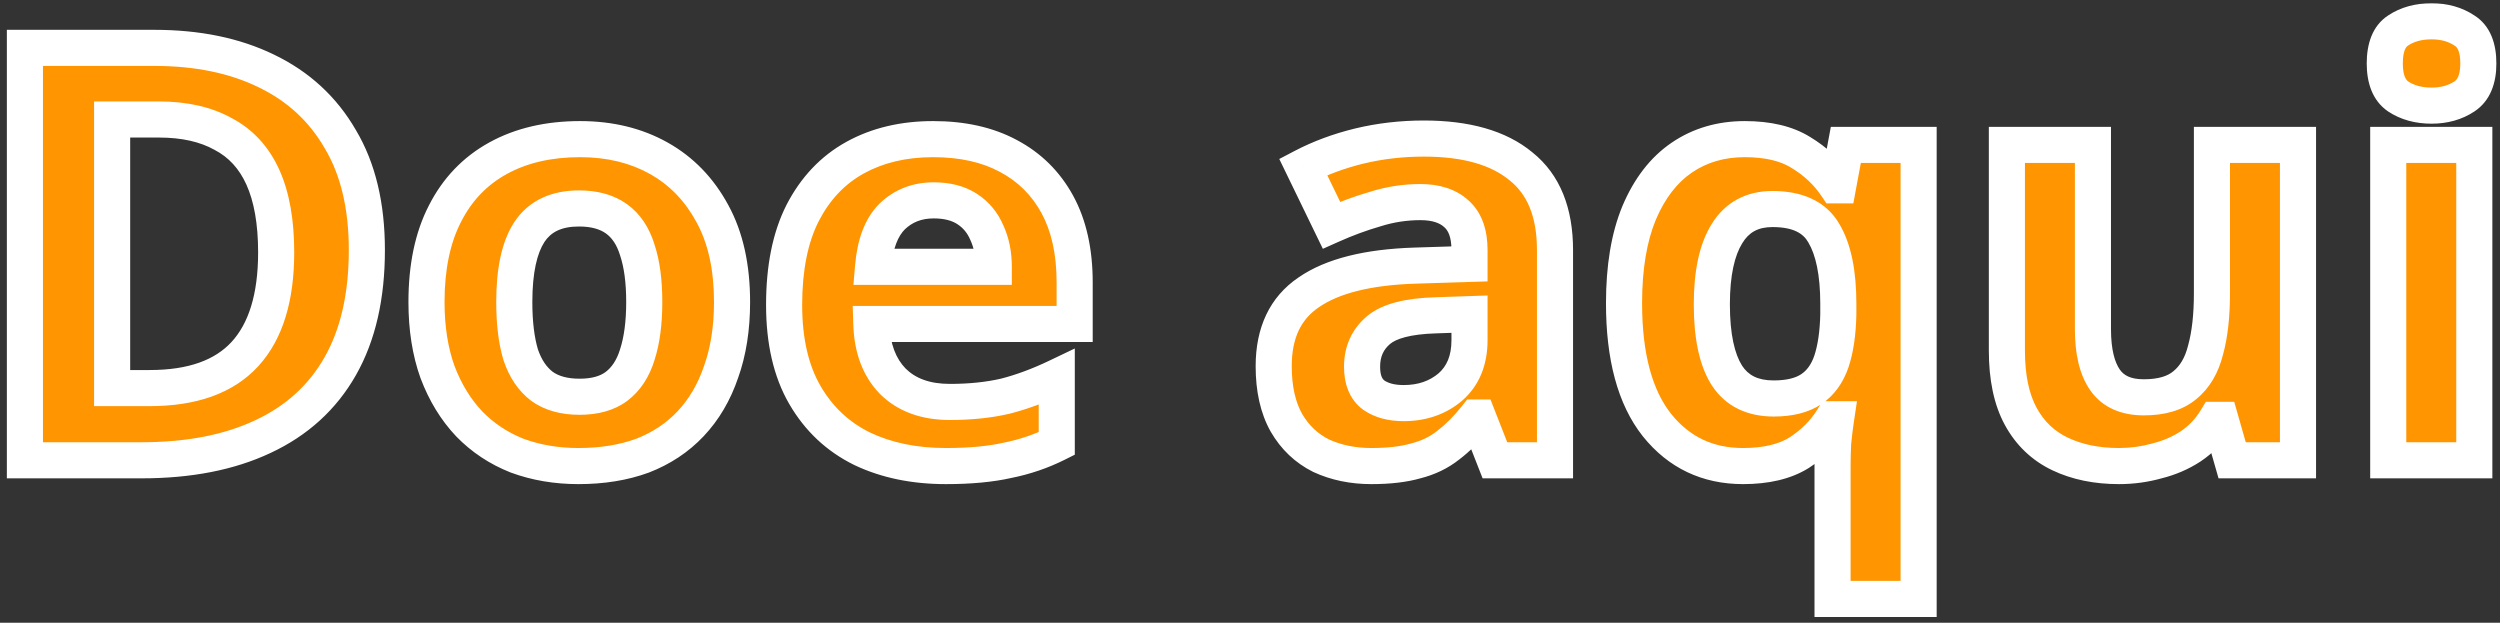 <svg width="277" height="69" viewBox="0 0 277 69" fill="none" xmlns="http://www.w3.org/2000/svg">
<rect x="0" y="0" width="277" height="69" fill="#333333" stroke="none"/>
<mask id="path-1-outside-1_20_89" maskUnits="userSpaceOnUse" x="0" y="0" width="277" height="69" fill="black">
<rect fill="white" width="277" height="69"/>
<path d="M40.648 27.704C40.648 32.824 39.667 37.112 37.704 40.568C35.741 44.024 32.883 46.627 29.128 48.376C25.416 50.125 20.936 51 15.688 51H2.76V5.304H17.096C21.875 5.304 26.013 6.157 29.512 7.864C33.053 9.571 35.784 12.088 37.704 15.416C39.667 18.701 40.648 22.797 40.648 27.704ZM30.6 27.96C30.6 24.589 30.109 21.816 29.128 19.64C28.147 17.464 26.675 15.864 24.712 14.84C22.792 13.773 20.424 13.24 17.608 13.24H12.424V43H16.584C21.32 43 24.84 41.741 27.144 39.224C29.448 36.707 30.6 32.952 30.6 27.96ZM81.111 33.464C81.111 36.365 80.706 38.947 79.895 41.208C79.127 43.469 77.996 45.389 76.503 46.968C75.052 48.504 73.282 49.677 71.191 50.488C69.1 51.256 66.732 51.64 64.087 51.64C61.655 51.64 59.394 51.256 57.303 50.488C55.255 49.677 53.484 48.504 51.991 46.968C50.498 45.389 49.324 43.469 48.471 41.208C47.66 38.947 47.255 36.365 47.255 33.464C47.255 29.581 47.938 26.317 49.303 23.672C50.668 20.984 52.631 18.936 55.191 17.528C57.751 16.12 60.78 15.416 64.279 15.416C67.564 15.416 70.466 16.12 72.983 17.528C75.5 18.936 77.484 20.984 78.935 23.672C80.386 26.317 81.111 29.581 81.111 33.464ZM56.983 33.464C56.983 35.768 57.218 37.709 57.687 39.288C58.199 40.824 58.988 41.997 60.055 42.808C61.122 43.576 62.508 43.96 64.215 43.96C65.922 43.96 67.287 43.576 68.311 42.808C69.378 41.997 70.146 40.824 70.615 39.288C71.127 37.709 71.383 35.768 71.383 33.464C71.383 31.16 71.127 29.24 70.615 27.704C70.146 26.168 69.378 25.016 68.311 24.248C67.244 23.48 65.858 23.096 64.151 23.096C61.634 23.096 59.799 23.971 58.647 25.72C57.538 27.427 56.983 30.008 56.983 33.464ZM103.392 15.416C106.635 15.416 109.408 16.035 111.712 17.272C114.059 18.509 115.872 20.301 117.152 22.648C118.432 24.995 119.072 27.875 119.072 31.288V35.896H96.544C96.629 38.584 97.419 40.696 98.912 42.232C100.448 43.768 102.56 44.536 105.248 44.536C107.509 44.536 109.557 44.323 111.392 43.896C113.227 43.427 115.125 42.723 117.088 41.784V49.144C115.381 49.997 113.568 50.616 111.648 51C109.771 51.427 107.488 51.64 104.8 51.64C101.301 51.64 98.208 51 95.52 49.72C92.832 48.397 90.72 46.413 89.184 43.768C87.648 41.123 86.88 37.795 86.88 33.784C86.88 29.688 87.563 26.296 88.928 23.608C90.336 20.877 92.277 18.829 94.752 17.464C97.227 16.099 100.107 15.416 103.392 15.416ZM103.456 22.2C101.621 22.2 100.085 22.797 98.848 23.992C97.653 25.187 96.949 27.043 96.736 29.56H110.112C110.112 28.152 109.856 26.893 109.344 25.784C108.875 24.675 108.149 23.8 107.168 23.16C106.187 22.52 104.949 22.2 103.456 22.2ZM157.766 15.352C162.459 15.352 166.043 16.376 168.518 18.424C171.035 20.429 172.294 23.523 172.294 27.704V51H165.638L163.782 46.264H163.526C162.544 47.501 161.52 48.525 160.454 49.336C159.43 50.147 158.235 50.723 156.87 51.064C155.547 51.448 153.904 51.64 151.942 51.64C149.894 51.64 148.038 51.256 146.374 50.488C144.752 49.677 143.472 48.461 142.534 46.84C141.595 45.176 141.126 43.085 141.126 40.568C141.126 36.856 142.427 34.125 145.03 32.376C147.632 30.584 151.536 29.603 156.742 29.432L162.822 29.24V27.704C162.822 25.869 162.331 24.525 161.35 23.672C160.411 22.819 159.088 22.392 157.382 22.392C155.675 22.392 154.011 22.648 152.39 23.16C150.768 23.629 149.147 24.227 147.526 24.952L144.39 18.488C146.267 17.507 148.336 16.739 150.598 16.184C152.902 15.629 155.291 15.352 157.766 15.352ZM159.11 34.936C156.038 35.021 153.904 35.576 152.71 36.6C151.515 37.624 150.918 38.968 150.918 40.632C150.918 42.083 151.344 43.128 152.198 43.768C153.051 44.365 154.16 44.664 155.526 44.664C157.574 44.664 159.302 44.067 160.71 42.872C162.118 41.635 162.822 39.907 162.822 37.688V34.808L159.11 34.936ZM203.047 51.704C203.047 50.851 203.068 49.976 203.111 49.08C203.196 48.184 203.303 47.309 203.431 46.456H203.047C202.151 47.907 200.913 49.144 199.335 50.168C197.756 51.149 195.687 51.64 193.127 51.64C189.201 51.64 186.023 50.125 183.591 47.096C181.159 44.024 179.943 39.523 179.943 33.592C179.943 29.624 180.497 26.296 181.607 23.608C182.759 20.877 184.337 18.829 186.343 17.464C188.348 16.099 190.673 15.416 193.319 15.416C195.879 15.416 197.948 15.907 199.527 16.888C201.148 17.869 202.449 19.085 203.431 20.536H203.687L204.519 16.056H212.583V66.36H203.047V51.704ZM196.519 44.152C198.268 44.152 199.655 43.811 200.679 43.128C201.703 42.445 202.449 41.421 202.919 40.056C203.388 38.648 203.644 36.899 203.687 34.808V33.656C203.687 30.243 203.153 27.64 202.087 25.848C201.063 24.056 199.164 23.16 196.391 23.16C194.129 23.16 192.444 24.077 191.335 25.912C190.225 27.704 189.671 30.307 189.671 33.72C189.671 37.219 190.225 39.843 191.335 41.592C192.444 43.299 194.172 44.152 196.519 44.152ZM254.619 16.056V51H247.323L246.043 46.52H245.531C244.805 47.715 243.867 48.696 242.715 49.464C241.605 50.189 240.368 50.723 239.003 51.064C237.637 51.448 236.229 51.64 234.779 51.64C232.304 51.64 230.128 51.192 228.251 50.296C226.373 49.4 224.923 48.013 223.899 46.136C222.875 44.259 222.363 41.827 222.363 38.84V16.056H231.899V36.472C231.899 38.947 232.347 40.824 233.243 42.104C234.139 43.384 235.568 44.024 237.531 44.024C239.493 44.024 241.008 43.576 242.075 42.68C243.184 41.784 243.952 40.483 244.379 38.776C244.848 37.069 245.083 34.979 245.083 32.504V16.056H254.619ZM274.153 16.056V51H264.617V16.056H274.153ZM269.417 2.36C270.825 2.36 272.041 2.701 273.065 3.384C274.089 4.024 274.601 5.24 274.601 7.032C274.601 8.781 274.089 9.997 273.065 10.68C272.041 11.363 270.825 11.704 269.417 11.704C267.966 11.704 266.729 11.363 265.705 10.68C264.724 9.997 264.233 8.781 264.233 7.032C264.233 5.24 264.724 4.024 265.705 3.384C266.729 2.701 267.966 2.36 269.417 2.36Z"/>
</mask>
<path d="M40.648 27.704C40.648 32.824 39.667 37.112 37.704 40.568C35.741 44.024 32.883 46.627 29.128 48.376C25.416 50.125 20.936 51 15.688 51H2.76V5.304H17.096C21.875 5.304 26.013 6.157 29.512 7.864C33.053 9.571 35.784 12.088 37.704 15.416C39.667 18.701 40.648 22.797 40.648 27.704ZM30.6 27.96C30.6 24.589 30.109 21.816 29.128 19.64C28.147 17.464 26.675 15.864 24.712 14.84C22.792 13.773 20.424 13.24 17.608 13.24H12.424V43H16.584C21.32 43 24.84 41.741 27.144 39.224C29.448 36.707 30.6 32.952 30.6 27.96ZM81.111 33.464C81.111 36.365 80.706 38.947 79.895 41.208C79.127 43.469 77.996 45.389 76.503 46.968C75.052 48.504 73.282 49.677 71.191 50.488C69.1 51.256 66.732 51.64 64.087 51.64C61.655 51.64 59.394 51.256 57.303 50.488C55.255 49.677 53.484 48.504 51.991 46.968C50.498 45.389 49.324 43.469 48.471 41.208C47.66 38.947 47.255 36.365 47.255 33.464C47.255 29.581 47.938 26.317 49.303 23.672C50.668 20.984 52.631 18.936 55.191 17.528C57.751 16.12 60.78 15.416 64.279 15.416C67.564 15.416 70.466 16.12 72.983 17.528C75.5 18.936 77.484 20.984 78.935 23.672C80.386 26.317 81.111 29.581 81.111 33.464ZM56.983 33.464C56.983 35.768 57.218 37.709 57.687 39.288C58.199 40.824 58.988 41.997 60.055 42.808C61.122 43.576 62.508 43.96 64.215 43.96C65.922 43.96 67.287 43.576 68.311 42.808C69.378 41.997 70.146 40.824 70.615 39.288C71.127 37.709 71.383 35.768 71.383 33.464C71.383 31.16 71.127 29.24 70.615 27.704C70.146 26.168 69.378 25.016 68.311 24.248C67.244 23.48 65.858 23.096 64.151 23.096C61.634 23.096 59.799 23.971 58.647 25.72C57.538 27.427 56.983 30.008 56.983 33.464ZM103.392 15.416C106.635 15.416 109.408 16.035 111.712 17.272C114.059 18.509 115.872 20.301 117.152 22.648C118.432 24.995 119.072 27.875 119.072 31.288V35.896H96.544C96.629 38.584 97.419 40.696 98.912 42.232C100.448 43.768 102.56 44.536 105.248 44.536C107.509 44.536 109.557 44.323 111.392 43.896C113.227 43.427 115.125 42.723 117.088 41.784V49.144C115.381 49.997 113.568 50.616 111.648 51C109.771 51.427 107.488 51.64 104.8 51.64C101.301 51.64 98.208 51 95.52 49.72C92.832 48.397 90.72 46.413 89.184 43.768C87.648 41.123 86.88 37.795 86.88 33.784C86.88 29.688 87.563 26.296 88.928 23.608C90.336 20.877 92.277 18.829 94.752 17.464C97.227 16.099 100.107 15.416 103.392 15.416ZM103.456 22.2C101.621 22.2 100.085 22.797 98.848 23.992C97.653 25.187 96.949 27.043 96.736 29.56H110.112C110.112 28.152 109.856 26.893 109.344 25.784C108.875 24.675 108.149 23.8 107.168 23.16C106.187 22.52 104.949 22.2 103.456 22.2ZM157.766 15.352C162.459 15.352 166.043 16.376 168.518 18.424C171.035 20.429 172.294 23.523 172.294 27.704V51H165.638L163.782 46.264H163.526C162.544 47.501 161.52 48.525 160.454 49.336C159.43 50.147 158.235 50.723 156.87 51.064C155.547 51.448 153.904 51.64 151.942 51.64C149.894 51.64 148.038 51.256 146.374 50.488C144.752 49.677 143.472 48.461 142.534 46.84C141.595 45.176 141.126 43.085 141.126 40.568C141.126 36.856 142.427 34.125 145.03 32.376C147.632 30.584 151.536 29.603 156.742 29.432L162.822 29.24V27.704C162.822 25.869 162.331 24.525 161.35 23.672C160.411 22.819 159.088 22.392 157.382 22.392C155.675 22.392 154.011 22.648 152.39 23.16C150.768 23.629 149.147 24.227 147.526 24.952L144.39 18.488C146.267 17.507 148.336 16.739 150.598 16.184C152.902 15.629 155.291 15.352 157.766 15.352ZM159.11 34.936C156.038 35.021 153.904 35.576 152.71 36.6C151.515 37.624 150.918 38.968 150.918 40.632C150.918 42.083 151.344 43.128 152.198 43.768C153.051 44.365 154.16 44.664 155.526 44.664C157.574 44.664 159.302 44.067 160.71 42.872C162.118 41.635 162.822 39.907 162.822 37.688V34.808L159.11 34.936ZM203.047 51.704C203.047 50.851 203.068 49.976 203.111 49.08C203.196 48.184 203.303 47.309 203.431 46.456H203.047C202.151 47.907 200.913 49.144 199.335 50.168C197.756 51.149 195.687 51.64 193.127 51.64C189.201 51.64 186.023 50.125 183.591 47.096C181.159 44.024 179.943 39.523 179.943 33.592C179.943 29.624 180.497 26.296 181.607 23.608C182.759 20.877 184.337 18.829 186.343 17.464C188.348 16.099 190.673 15.416 193.319 15.416C195.879 15.416 197.948 15.907 199.527 16.888C201.148 17.869 202.449 19.085 203.431 20.536H203.687L204.519 16.056H212.583V66.36H203.047V51.704ZM196.519 44.152C198.268 44.152 199.655 43.811 200.679 43.128C201.703 42.445 202.449 41.421 202.919 40.056C203.388 38.648 203.644 36.899 203.687 34.808V33.656C203.687 30.243 203.153 27.64 202.087 25.848C201.063 24.056 199.164 23.16 196.391 23.16C194.129 23.16 192.444 24.077 191.335 25.912C190.225 27.704 189.671 30.307 189.671 33.72C189.671 37.219 190.225 39.843 191.335 41.592C192.444 43.299 194.172 44.152 196.519 44.152ZM254.619 16.056V51H247.323L246.043 46.52H245.531C244.805 47.715 243.867 48.696 242.715 49.464C241.605 50.189 240.368 50.723 239.003 51.064C237.637 51.448 236.229 51.64 234.779 51.64C232.304 51.64 230.128 51.192 228.251 50.296C226.373 49.4 224.923 48.013 223.899 46.136C222.875 44.259 222.363 41.827 222.363 38.84V16.056H231.899V36.472C231.899 38.947 232.347 40.824 233.243 42.104C234.139 43.384 235.568 44.024 237.531 44.024C239.493 44.024 241.008 43.576 242.075 42.68C243.184 41.784 243.952 40.483 244.379 38.776C244.848 37.069 245.083 34.979 245.083 32.504V16.056H254.619ZM274.153 16.056V51H264.617V16.056H274.153ZM269.417 2.36C270.825 2.36 272.041 2.701 273.065 3.384C274.089 4.024 274.601 5.24 274.601 7.032C274.601 8.781 274.089 9.997 273.065 10.68C272.041 11.363 270.825 11.704 269.417 11.704C267.966 11.704 266.729 11.363 265.705 10.68C264.724 9.997 264.233 8.781 264.233 7.032C264.233 5.24 264.724 4.024 265.705 3.384C266.729 2.701 267.966 2.36 269.417 2.36Z" fill="#FF9500"/>
<path d="M37.704 40.568L39.443 41.556L37.704 40.568ZM29.128 48.376L28.283 46.563L28.275 46.567L29.128 48.376ZM2.76 51H0.76V53H2.76V51ZM2.76 5.304V3.304H0.76V5.304H2.76ZM29.512 7.864L28.635 9.662L28.644 9.666L29.512 7.864ZM37.704 15.416L35.972 16.415L35.979 16.429L35.987 16.442L37.704 15.416ZM24.712 14.84L23.741 16.588L23.764 16.601L23.787 16.613L24.712 14.84ZM12.424 13.24V11.24H10.424V13.24H12.424ZM12.424 43H10.424V45H12.424V43ZM27.144 39.224L25.669 37.874L27.144 39.224ZM38.648 27.704C38.648 32.575 37.714 36.5 35.965 39.58L39.443 41.556C41.619 37.724 42.648 33.073 42.648 27.704H38.648ZM35.965 39.58C34.216 42.659 31.678 44.981 28.283 46.563L29.973 50.189C34.087 48.272 37.266 45.389 39.443 41.556L35.965 39.58ZM28.275 46.567C24.894 48.161 20.721 49 15.688 49V53C21.151 53 25.938 52.09 29.981 50.185L28.275 46.567ZM15.688 49H2.76V53H15.688V49ZM4.76 51V5.304H0.76V51H4.76ZM2.76 7.304H17.096V3.304H2.76V7.304ZM17.096 7.304C21.639 7.304 25.465 8.115 28.635 9.662L30.389 6.066C26.562 4.2 22.111 3.304 17.096 3.304V7.304ZM28.644 9.666C31.832 11.202 34.257 13.444 35.972 16.415L39.436 14.416C37.311 10.732 34.275 7.939 30.38 6.062L28.644 9.666ZM35.987 16.442C37.719 19.341 38.648 23.058 38.648 27.704H42.648C42.648 22.536 41.614 18.062 39.421 14.39L35.987 16.442ZM32.6 27.96C32.6 24.415 32.087 21.336 30.951 18.818L27.305 20.462C28.132 22.296 28.6 24.764 28.6 27.96H32.6ZM30.951 18.818C29.801 16.267 28.029 14.315 25.637 13.067L23.787 16.613C25.32 17.413 26.492 18.661 27.305 20.462L30.951 18.818ZM25.683 13.092C23.394 11.82 20.67 11.24 17.608 11.24V15.24C20.178 15.24 22.19 15.727 23.741 16.588L25.683 13.092ZM17.608 11.24H12.424V15.24H17.608V11.24ZM10.424 13.24V43H14.424V13.24H10.424ZM12.424 45H16.584V41H12.424V45ZM16.584 45C21.656 45 25.808 43.647 28.619 40.574L25.669 37.874C23.872 39.836 20.984 41 16.584 41V45ZM28.619 40.574C31.388 37.549 32.6 33.224 32.6 27.96H28.6C28.6 32.68 27.508 35.864 25.669 37.874L28.619 40.574ZM79.895 41.208L78.012 40.533L78.007 40.549L78.001 40.565L79.895 41.208ZM76.503 46.968L75.05 45.594L75.049 45.595L76.503 46.968ZM71.191 50.488L71.881 52.365L71.897 52.359L71.914 52.353L71.191 50.488ZM57.303 50.488L56.567 52.348L56.59 52.357L56.613 52.365L57.303 50.488ZM51.991 46.968L50.538 48.342L50.547 48.352L50.557 48.362L51.991 46.968ZM48.471 41.208L46.588 41.883L46.594 41.899L46.6 41.914L48.471 41.208ZM49.303 23.672L51.08 24.589L51.086 24.578L49.303 23.672ZM55.191 17.528L56.155 19.28V19.28L55.191 17.528ZM72.983 17.528L72.007 19.273V19.273L72.983 17.528ZM78.935 23.672L77.175 24.622L77.181 24.634L78.935 23.672ZM57.687 39.288L55.77 39.858L55.779 39.889L55.79 39.92L57.687 39.288ZM60.055 42.808L58.845 44.4L58.865 44.416L58.886 44.431L60.055 42.808ZM68.311 42.808L69.511 44.408L69.521 44.4L68.311 42.808ZM70.615 39.288L68.713 38.671L68.707 38.687L68.702 38.704L70.615 39.288ZM70.615 27.704L68.702 28.288L68.71 28.312L68.718 28.337L70.615 27.704ZM58.647 25.72L56.977 24.62L56.97 24.63L58.647 25.72ZM79.111 33.464C79.111 36.182 78.731 38.528 78.012 40.533L81.778 41.883C82.68 39.365 83.111 36.549 83.111 33.464H79.111ZM78.001 40.565C77.317 42.581 76.327 44.244 75.05 45.594L77.956 48.342C79.666 46.535 80.937 44.358 81.789 41.851L78.001 40.565ZM75.049 45.595C73.815 46.901 72.299 47.913 70.468 48.623L71.914 52.353C74.264 51.441 76.29 50.106 77.957 48.341L75.049 45.595ZM70.501 48.611C68.669 49.284 66.54 49.64 64.087 49.64V53.64C66.924 53.64 69.532 53.228 71.881 52.365L70.501 48.611ZM64.087 49.64C61.869 49.64 59.843 49.29 57.993 48.611L56.613 52.365C58.944 53.222 61.441 53.64 64.087 53.64V49.64ZM58.039 48.628C56.246 47.919 54.716 46.901 53.425 45.574L50.557 48.362C52.253 50.107 54.264 51.436 56.567 52.348L58.039 48.628ZM53.444 45.594C52.152 44.228 51.112 42.543 50.342 40.502L46.6 41.914C47.536 44.396 48.843 46.55 50.538 48.342L53.444 45.594ZM50.354 40.533C49.635 38.528 49.255 36.182 49.255 33.464H45.255C45.255 36.549 45.686 39.365 46.588 41.883L50.354 40.533ZM49.255 33.464C49.255 29.807 49.899 26.878 51.08 24.589L47.526 22.755C45.976 25.757 45.255 29.356 45.255 33.464H49.255ZM51.086 24.578C52.276 22.236 53.959 20.488 56.155 19.28L54.227 15.776C51.303 17.384 49.061 19.732 47.52 22.766L51.086 24.578ZM56.155 19.28C58.366 18.064 61.051 17.416 64.279 17.416V13.416C60.51 13.416 57.136 14.176 54.227 15.776L56.155 19.28ZM64.279 17.416C67.271 17.416 69.827 18.054 72.007 19.273L73.959 15.783C71.104 14.186 67.858 13.416 64.279 13.416V17.416ZM72.007 19.273C74.173 20.485 75.894 22.247 77.175 24.622L80.695 22.722C79.075 19.721 76.828 17.387 73.959 15.783L72.007 19.273ZM77.181 24.634C78.43 26.912 79.111 29.823 79.111 33.464H83.111C83.111 29.339 82.341 25.723 80.689 22.71L77.181 24.634ZM54.983 33.464C54.983 35.89 55.229 38.037 55.77 39.858L59.604 38.718C59.207 37.382 58.983 35.646 58.983 33.464H54.983ZM55.79 39.92C56.402 41.758 57.396 43.299 58.845 44.4L61.265 41.216C60.581 40.695 59.996 39.891 59.584 38.656L55.79 39.92ZM58.886 44.431C60.382 45.508 62.214 45.96 64.215 45.96V41.96C62.803 41.96 61.861 41.644 61.224 41.185L58.886 44.431ZM64.215 45.96C66.211 45.96 68.041 45.51 69.511 44.408L67.111 41.208C66.532 41.642 65.632 41.96 64.215 41.96V45.96ZM69.521 44.4C70.984 43.288 71.961 41.728 72.528 39.872L68.702 38.704C68.331 39.92 67.771 40.706 67.101 41.216L69.521 44.4ZM72.517 39.905C73.114 38.066 73.383 35.903 73.383 33.464H69.383C69.383 35.633 69.14 37.352 68.713 38.671L72.517 39.905ZM73.383 33.464C73.383 31.028 73.114 28.878 72.512 27.072L68.718 28.337C69.14 29.602 69.383 31.292 69.383 33.464H73.383ZM72.528 27.12C71.96 25.26 70.974 23.701 69.48 22.625L67.142 25.871C67.781 26.331 68.332 27.076 68.702 28.288L72.528 27.12ZM69.48 22.625C67.984 21.548 66.152 21.096 64.151 21.096V25.096C65.563 25.096 66.505 25.412 67.142 25.871L69.48 22.625ZM64.151 21.096C61.117 21.096 58.577 22.19 56.977 24.62L60.317 26.82C61.021 25.752 62.15 25.096 64.151 25.096V21.096ZM56.97 24.63C55.549 26.816 54.983 29.861 54.983 33.464H58.983C58.983 30.155 59.526 28.037 60.324 26.81L56.97 24.63ZM111.712 17.272L110.766 19.034L110.772 19.038L110.779 19.041L111.712 17.272ZM117.152 22.648L115.396 23.606V23.606L117.152 22.648ZM119.072 35.896V37.896H121.072V35.896H119.072ZM96.544 35.896V33.896H94.48L94.545 35.959L96.544 35.896ZM98.912 42.232L97.478 43.626L97.488 43.636L97.498 43.646L98.912 42.232ZM111.392 43.896L111.845 45.844L111.866 45.839L111.888 45.834L111.392 43.896ZM117.088 41.784H119.088V38.611L116.225 39.98L117.088 41.784ZM117.088 49.144L117.982 50.933L119.088 50.38V49.144H117.088ZM111.648 51L111.256 49.039L111.23 49.044L111.205 49.05L111.648 51ZM95.52 49.72L94.637 51.514L94.648 51.52L94.66 51.526L95.52 49.72ZM89.184 43.768L87.454 44.772L89.184 43.768ZM88.928 23.608L87.15 22.691L87.145 22.702L88.928 23.608ZM94.752 17.464L93.786 15.713L94.752 17.464ZM98.848 23.992L97.459 22.553L97.446 22.565L97.434 22.578L98.848 23.992ZM96.736 29.56L94.743 29.391L94.559 31.56H96.736V29.56ZM110.112 29.56V31.56H112.112V29.56H110.112ZM109.344 25.784L107.502 26.563L107.515 26.593L107.528 26.622L109.344 25.784ZM107.168 23.16L108.261 21.485L107.168 23.16ZM103.392 17.416C106.382 17.416 108.814 17.986 110.766 19.034L112.658 15.51C110.002 14.083 106.887 13.416 103.392 13.416V17.416ZM110.779 19.041C112.775 20.093 114.303 21.602 115.396 23.606L118.908 21.69C117.441 19.001 115.342 16.925 112.645 15.503L110.779 19.041ZM115.396 23.606C116.478 25.588 117.072 28.119 117.072 31.288H121.072C121.072 27.631 120.386 24.401 118.908 21.69L115.396 23.606ZM117.072 31.288V35.896H121.072V31.288H117.072ZM119.072 33.896H96.544V37.896H119.072V33.896ZM94.545 35.959C94.642 39.014 95.555 41.648 97.478 43.626L100.346 40.838C99.283 39.744 98.617 38.154 98.543 35.833L94.545 35.959ZM97.498 43.646C99.494 45.642 102.163 46.536 105.248 46.536V42.536C102.957 42.536 101.402 41.894 100.326 40.818L97.498 43.646ZM105.248 46.536C107.632 46.536 109.836 46.311 111.845 45.844L110.939 41.948C109.279 42.334 107.386 42.536 105.248 42.536V46.536ZM111.888 45.834C113.866 45.328 115.887 44.575 117.951 43.588L116.225 39.98C114.363 40.87 112.587 41.526 110.896 41.958L111.888 45.834ZM115.088 41.784V49.144H119.088V41.784H115.088ZM116.194 47.355C114.65 48.127 113.006 48.689 111.256 49.039L112.04 52.961C114.13 52.543 116.113 51.868 117.982 50.933L116.194 47.355ZM111.205 49.05C109.517 49.433 107.393 49.64 104.8 49.64V53.64C107.583 53.64 110.024 53.42 112.091 52.95L111.205 49.05ZM104.8 49.64C101.547 49.64 98.756 49.046 96.38 47.914L94.66 51.526C97.66 52.954 101.056 53.64 104.8 53.64V49.64ZM96.403 47.925C94.077 46.781 92.256 45.076 90.914 42.764L87.454 44.772C89.184 47.751 91.587 50.014 94.637 51.514L96.403 47.925ZM90.914 42.764C89.602 40.504 88.88 37.549 88.88 33.784H84.88C84.88 38.041 85.694 41.741 87.454 44.772L90.914 42.764ZM88.88 33.784C88.88 29.895 89.53 26.839 90.711 24.514L87.145 22.702C85.595 25.753 84.88 29.481 84.88 33.784H88.88ZM90.706 24.525C91.948 22.114 93.621 20.372 95.718 19.215L93.786 15.713C90.934 17.287 88.724 19.64 87.15 22.691L90.706 24.525ZM95.718 19.215C97.852 18.038 100.389 17.416 103.392 17.416V13.416C99.824 13.416 96.601 14.159 93.786 15.713L95.718 19.215ZM103.456 20.2C101.141 20.2 99.096 20.973 97.459 22.553L100.237 25.431C101.075 24.622 102.102 24.2 103.456 24.2V20.2ZM97.434 22.578C95.774 24.237 94.977 26.628 94.743 29.391L98.729 29.729C98.921 27.457 99.532 26.136 100.262 25.406L97.434 22.578ZM96.736 31.56H110.112V27.56H96.736V31.56ZM112.112 29.56C112.112 27.907 111.81 26.355 111.16 24.946L107.528 26.622C107.902 27.431 108.112 28.397 108.112 29.56H112.112ZM111.186 25.005C110.566 23.54 109.585 22.349 108.261 21.485L106.075 24.835C106.714 25.251 107.183 25.81 107.502 26.563L111.186 25.005ZM108.261 21.485C106.876 20.582 105.231 20.2 103.456 20.2V24.2C104.667 24.2 105.498 24.458 106.075 24.835L108.261 21.485ZM168.518 18.424L167.242 19.965L167.257 19.977L167.271 19.988L168.518 18.424ZM172.294 51V53H174.294V51H172.294ZM165.637 51L163.775 51.73L164.273 53H165.637V51ZM163.781 46.264L165.644 45.534L165.146 44.264H163.781V46.264ZM163.525 46.264V44.264H162.559L161.959 45.021L163.525 46.264ZM160.454 49.336L159.243 47.744L159.228 47.756L159.212 47.768L160.454 49.336ZM156.87 51.064L156.384 49.124L156.348 49.133L156.312 49.143L156.87 51.064ZM146.374 50.488L145.479 52.277L145.507 52.291L145.535 52.304L146.374 50.488ZM142.533 46.84L140.792 47.823L140.797 47.832L140.803 47.842L142.533 46.84ZM145.029 32.376L146.145 34.036L146.154 34.03L146.164 34.023L145.029 32.376ZM156.742 29.432L156.678 27.433L156.676 27.433L156.742 29.432ZM162.822 29.24L162.885 31.239L164.822 31.178V29.24H162.822ZM161.35 23.672L160.004 25.152L160.02 25.167L160.037 25.181L161.35 23.672ZM152.389 23.16L152.946 25.081L152.969 25.074L152.992 25.067L152.389 23.16ZM147.525 24.952L145.726 25.825L146.572 27.569L148.342 26.778L147.525 24.952ZM144.389 18.488L143.463 16.715L141.743 17.615L142.59 19.361L144.389 18.488ZM150.598 16.184L150.129 14.239L150.121 14.242L150.598 16.184ZM159.109 34.936L159.165 36.935L159.178 36.935L159.109 34.936ZM152.71 36.6L151.408 35.081L152.71 36.6ZM152.197 43.768L150.997 45.368L151.024 45.388L151.051 45.407L152.197 43.768ZM160.71 42.872L162.003 44.397L162.017 44.386L162.03 44.374L160.71 42.872ZM162.822 34.808H164.822V32.738L162.753 32.809L162.822 34.808ZM157.766 17.352C162.202 17.352 165.26 18.324 167.242 19.965L169.793 16.883C166.826 14.428 162.716 13.352 157.766 13.352V17.352ZM167.271 19.988C169.177 21.506 170.294 23.934 170.294 27.704H174.294C174.294 23.111 172.893 19.352 169.764 16.86L167.271 19.988ZM170.294 27.704V51H174.294V27.704H170.294ZM172.294 49H165.637V53H172.294V49ZM167.5 50.27L165.644 45.534L161.919 46.994L163.775 51.73L167.5 50.27ZM163.781 44.264H163.525V48.264H163.781V44.264ZM161.959 45.021C161.063 46.15 160.156 47.05 159.243 47.744L161.664 50.928C162.885 50 164.025 48.852 165.092 47.507L161.959 45.021ZM159.212 47.768C158.428 48.389 157.496 48.846 156.384 49.124L157.355 53.004C158.974 52.599 160.431 51.904 161.695 50.904L159.212 47.768ZM156.312 49.143C155.229 49.458 153.788 49.64 151.941 49.64V53.64C154.02 53.64 155.864 53.438 157.427 52.985L156.312 49.143ZM151.941 49.64C150.149 49.64 148.583 49.305 147.212 48.672L145.535 52.304C147.492 53.207 149.638 53.64 151.941 53.64V49.64ZM147.268 48.699C146.009 48.069 145.014 47.133 144.264 45.838L140.803 47.842C141.93 49.79 143.496 51.285 145.479 52.277L147.268 48.699ZM144.275 45.857C143.551 44.574 143.126 42.847 143.126 40.568H139.126C139.126 43.324 139.638 45.778 140.792 47.823L144.275 45.857ZM143.126 40.568C143.126 37.381 144.203 35.341 146.145 34.036L143.914 30.716C140.651 32.909 139.126 36.331 139.126 40.568H143.126ZM146.164 34.023C148.307 32.547 151.761 31.596 156.807 31.431L156.676 27.433C151.311 27.609 146.957 28.621 143.895 30.729L146.164 34.023ZM156.805 31.431L162.885 31.239L162.758 27.241L156.678 27.433L156.805 31.431ZM164.822 29.24V27.704H160.822V29.24H164.822ZM164.822 27.704C164.822 25.537 164.237 23.532 162.662 22.163L160.037 25.181C160.425 25.518 160.822 26.202 160.822 27.704H164.822ZM162.695 22.192C161.277 20.903 159.411 20.392 157.382 20.392V24.392C158.765 24.392 159.545 24.735 160.004 25.152L162.695 22.192ZM157.382 20.392C155.471 20.392 153.604 20.679 151.787 21.253L152.992 25.067C154.418 24.617 155.878 24.392 157.382 24.392V20.392ZM151.833 21.239C150.119 21.735 148.41 22.365 146.709 23.126L148.342 26.778C149.883 26.088 151.418 25.523 152.946 25.081L151.833 21.239ZM149.325 24.079L146.189 17.615L142.59 19.361L145.726 25.825L149.325 24.079ZM145.316 20.26C147.037 19.361 148.954 18.646 151.074 18.126L150.121 14.242C147.719 14.831 145.496 15.653 143.463 16.715L145.316 20.26ZM151.066 18.128C153.21 17.612 155.442 17.352 157.766 17.352V13.352C155.14 13.352 152.593 13.646 150.129 14.24L151.066 18.128ZM159.054 32.937C155.897 33.025 153.155 33.584 151.408 35.081L154.011 38.118C154.653 37.568 156.178 37.018 159.165 36.935L159.054 32.937ZM151.408 35.081C149.742 36.51 148.917 38.422 148.917 40.632H152.917C152.917 39.514 153.288 38.738 154.011 38.118L151.408 35.081ZM148.917 40.632C148.917 42.468 149.473 44.225 150.997 45.368L153.398 42.168C153.215 42.031 152.917 41.697 152.917 40.632H148.917ZM151.051 45.407C152.331 46.303 153.876 46.664 155.525 46.664V42.664C154.444 42.664 153.771 42.428 153.344 42.13L151.051 45.407ZM155.525 46.664C157.992 46.664 160.194 45.932 162.003 44.397L159.416 41.347C158.409 42.201 157.155 42.664 155.525 42.664V46.664ZM162.03 44.374C163.95 42.687 164.822 40.366 164.822 37.688H160.822C160.822 39.447 160.285 40.582 159.389 41.37L162.03 44.374ZM164.822 37.688V34.808H160.822V37.688H164.822ZM162.753 32.809L159.041 32.937L159.178 36.935L162.89 36.807L162.753 32.809ZM203.111 49.08L201.12 48.89L201.115 48.938L201.113 48.985L203.111 49.08ZM203.43 46.456L205.408 46.753L205.753 44.456H203.43V46.456ZM203.047 46.456V44.456H201.931L201.345 45.405L203.047 46.456ZM199.335 50.168L200.39 51.867L200.407 51.856L200.423 51.846L199.335 50.168ZM183.59 47.096L182.022 48.337L182.031 48.348L183.59 47.096ZM181.607 23.608L179.764 22.831L179.761 22.838L179.758 22.845L181.607 23.608ZM186.342 17.464L185.217 15.811L186.342 17.464ZM199.527 16.888L198.471 18.587L198.481 18.593L198.491 18.599L199.527 16.888ZM203.43 20.536L201.774 21.657L202.369 22.536H203.43V20.536ZM203.686 20.536V22.536H205.349L205.653 20.901L203.686 20.536ZM204.518 16.056V14.056H202.856L202.552 15.691L204.518 16.056ZM212.583 16.056H214.583V14.056H212.583V16.056ZM212.583 66.36V68.36H214.583V66.36H212.583ZM203.047 66.36H201.047V68.36H203.047V66.36ZM200.678 43.128L201.788 44.792L200.678 43.128ZM202.919 40.056L204.81 40.706L204.813 40.697L204.816 40.688L202.919 40.056ZM203.686 34.808L205.686 34.849L205.686 34.828V34.808H203.686ZM202.087 25.848L200.35 26.84L200.359 26.856L200.368 26.871L202.087 25.848ZM191.335 25.912L193.035 26.965L193.041 26.956L193.046 26.947L191.335 25.912ZM191.335 41.592L189.645 42.663L189.651 42.673L189.658 42.682L191.335 41.592ZM205.047 51.704C205.047 50.884 205.067 50.041 205.108 49.175L201.113 48.985C201.069 49.911 201.047 50.817 201.047 51.704H205.047ZM205.101 49.27C205.184 48.408 205.286 47.569 205.408 46.753L201.453 46.159C201.319 47.05 201.208 47.96 201.12 48.89L205.101 49.27ZM203.43 44.456H203.047V48.456H203.43V44.456ZM201.345 45.405C200.62 46.579 199.603 47.61 198.246 48.49L200.423 51.846C202.224 50.678 203.681 49.234 204.748 47.507L201.345 45.405ZM198.279 48.469C197.115 49.193 195.449 49.64 193.126 49.64V53.64C195.924 53.64 198.397 53.106 200.39 51.867L198.279 48.469ZM193.126 49.64C189.8 49.64 187.198 48.395 185.15 45.844L182.031 48.348C184.847 51.856 188.602 53.64 193.126 53.64V49.64ZM185.159 45.855C183.118 43.277 181.943 39.293 181.943 33.592H177.943C177.943 39.753 179.199 44.771 182.022 48.337L185.159 45.855ZM181.943 33.592C181.943 29.796 182.475 26.746 183.455 24.371L179.758 22.845C178.519 25.846 177.943 29.452 177.943 33.592H181.943ZM183.449 24.385C184.485 21.93 185.845 20.222 187.468 19.117L185.217 15.811C182.829 17.437 181.032 19.824 179.764 22.831L183.449 24.385ZM187.468 19.117C189.111 17.998 191.037 17.416 193.318 17.416V13.416C190.31 13.416 187.584 14.199 185.217 15.811L187.468 19.117ZM193.318 17.416C195.641 17.416 197.307 17.863 198.471 18.587L200.582 15.189C198.589 13.95 196.116 13.416 193.318 13.416V17.416ZM198.491 18.599C199.886 19.443 200.967 20.465 201.774 21.657L205.087 19.415C203.931 17.706 202.41 16.296 200.562 15.177L198.491 18.599ZM203.43 22.536H203.686V18.536H203.43V22.536ZM205.653 20.901L206.485 16.421L202.552 15.691L201.72 20.171L205.653 20.901ZM204.518 18.056H212.583V14.056H204.518V18.056ZM210.583 16.056V66.36H214.583V16.056H210.583ZM212.583 64.36H203.047V68.36H212.583V64.36ZM205.047 66.36V51.704H201.047V66.36H205.047ZM196.518 46.152C198.503 46.152 200.324 45.768 201.788 44.792L199.569 41.464C198.985 41.853 198.032 42.152 196.518 42.152V46.152ZM201.788 44.792C203.237 43.826 204.224 42.412 204.81 40.706L201.027 39.406C200.675 40.431 200.168 41.065 199.569 41.464L201.788 44.792ZM204.816 40.688C205.369 39.029 205.641 37.065 205.686 34.849L201.687 34.767C201.647 36.732 201.407 38.267 201.021 39.423L204.816 40.688ZM205.686 34.808V33.656H201.686V34.808H205.686ZM205.686 33.656C205.686 30.088 205.138 27.065 203.805 24.825L200.368 26.871C201.168 28.215 201.686 30.397 201.686 33.656H205.686ZM203.823 24.856C202.323 22.23 199.601 21.16 196.391 21.16V25.16C198.727 25.16 199.802 25.882 200.35 26.84L203.823 24.856ZM196.391 21.16C193.476 21.16 191.118 22.405 189.623 24.877L193.046 26.947C193.77 25.75 194.783 25.16 196.391 25.16V21.16ZM189.634 24.859C188.242 27.107 187.671 30.143 187.671 33.72H191.671C191.671 30.471 192.208 28.301 193.035 26.965L189.634 24.859ZM187.671 33.72C187.671 37.366 188.237 40.442 189.645 42.663L193.024 40.521C192.214 39.244 191.671 37.072 191.671 33.72H187.671ZM189.658 42.682C191.197 45.051 193.616 46.152 196.518 46.152V42.152C194.728 42.152 193.69 41.547 193.011 40.502L189.658 42.682ZM254.618 16.056H256.618V14.056H254.618V16.056ZM254.618 51V53H256.618V51H254.618ZM247.323 51L245.399 51.549L245.814 53H247.323V51ZM246.042 46.52L247.966 45.971L247.551 44.52H246.042V46.52ZM245.531 46.52V44.52H244.405L243.821 45.482L245.531 46.52ZM242.715 49.464L243.809 51.138L243.816 51.133L243.824 51.128L242.715 49.464ZM239.003 51.064L238.517 49.124L238.489 49.131L238.461 49.139L239.003 51.064ZM228.251 50.296L229.112 48.491L228.251 50.296ZM223.898 46.136L225.654 45.178L223.898 46.136ZM222.363 16.056V14.056H220.363V16.056H222.363ZM231.898 16.056H233.898V14.056H231.898V16.056ZM233.242 42.104L234.881 40.957L233.242 42.104ZM242.074 42.68L240.818 41.124L240.803 41.136L240.788 41.149L242.074 42.68ZM244.379 38.776L242.45 38.246L242.444 38.268L242.438 38.291L244.379 38.776ZM245.083 16.056V14.056H243.083V16.056H245.083ZM252.618 16.056V51H256.618V16.056H252.618ZM254.618 49H247.323V53H254.618V49ZM249.246 50.451L247.966 45.971L244.119 47.069L245.399 51.549L249.246 50.451ZM246.042 44.52H245.531V48.52H246.042V44.52ZM243.821 45.482C243.246 46.429 242.511 47.196 241.605 47.8L243.824 51.128C245.222 50.196 246.364 49 247.24 47.558L243.821 45.482ZM241.62 47.79C240.709 48.386 239.68 48.833 238.517 49.124L239.488 53.004C241.056 52.612 242.502 51.993 243.809 51.138L241.62 47.79ZM238.461 49.139C237.276 49.472 236.05 49.64 234.779 49.64V53.64C236.408 53.64 237.998 53.424 239.544 52.989L238.461 49.139ZM234.779 49.64C232.546 49.64 230.674 49.236 229.112 48.491L227.389 52.101C229.582 53.148 232.062 53.64 234.779 53.64V49.64ZM229.112 48.491C227.626 47.782 226.483 46.697 225.654 45.178L222.143 47.094C223.362 49.329 225.121 51.018 227.389 52.101L229.112 48.491ZM225.654 45.178C224.842 43.688 224.363 41.618 224.363 38.84H220.363C220.363 42.036 220.908 44.829 222.143 47.094L225.654 45.178ZM224.363 38.84V16.056H220.363V38.84H224.363ZM222.363 18.056H231.898V14.056H222.363V18.056ZM229.898 16.056V36.472H233.898V16.056H229.898ZM229.898 36.472C229.898 39.136 230.372 41.49 231.604 43.251L234.881 40.957C234.321 40.158 233.898 38.757 233.898 36.472H229.898ZM231.604 43.251C232.97 45.203 235.103 46.024 237.531 46.024V42.024C236.033 42.024 235.307 41.565 234.881 40.957L231.604 43.251ZM237.531 46.024C239.774 46.024 241.811 45.513 243.361 44.211L240.788 41.149C240.205 41.639 239.213 42.024 237.531 42.024V46.024ZM243.331 44.236C244.851 43.008 245.812 41.289 246.319 39.261L242.438 38.291C242.092 39.676 241.516 40.56 240.818 41.124L243.331 44.236ZM246.307 39.306C246.838 37.374 247.083 35.093 247.083 32.504H243.083C243.083 34.865 242.857 36.765 242.45 38.246L246.307 39.306ZM247.083 32.504V16.056H243.083V32.504H247.083ZM245.083 18.056H254.618V14.056H245.083V18.056ZM274.153 16.056H276.153V14.056H274.153V16.056ZM274.153 51V53H276.153V51H274.153ZM264.617 51H262.617V53H264.617V51ZM264.617 16.056V14.056H262.617V16.056H264.617ZM273.065 3.384L271.956 5.048L271.98 5.064L272.005 5.08L273.065 3.384ZM273.065 10.68L271.956 9.016V9.016L273.065 10.68ZM265.705 10.68L264.563 12.322L264.579 12.333L264.596 12.344L265.705 10.68ZM265.705 3.384L266.798 5.059L266.806 5.054L266.814 5.048L265.705 3.384ZM272.153 16.056V51H276.153V16.056H272.153ZM274.153 49H264.617V53H274.153V49ZM266.617 51V16.056H262.617V51H266.617ZM264.617 18.056H274.153V14.056H264.617V18.056ZM269.417 4.36C270.489 4.36 271.306 4.615 271.956 5.048L274.174 1.72C272.776 0.788 271.161 0.36 269.417 0.36V4.36ZM272.005 5.08C272.194 5.198 272.601 5.57 272.601 7.032H276.601C276.601 4.91 275.984 2.85 274.125 1.688L272.005 5.08ZM272.601 7.032C272.601 8.417 272.21 8.846 271.956 9.016L274.174 12.344C275.968 11.148 276.601 9.145 276.601 7.032H272.601ZM271.956 9.016C271.306 9.449 270.489 9.704 269.417 9.704V13.704C271.161 13.704 272.776 13.276 274.174 12.344L271.956 9.016ZM269.417 9.704C268.289 9.704 267.455 9.443 266.814 9.016L264.596 12.344C266.003 13.283 267.643 13.704 269.417 13.704V9.704ZM266.847 9.038C266.622 8.882 266.233 8.449 266.233 7.032H262.233C262.233 9.114 262.825 11.113 264.563 12.322L266.847 9.038ZM266.233 7.032C266.233 5.538 266.639 5.163 266.798 5.059L264.612 1.709C262.809 2.885 262.233 4.942 262.233 7.032H266.233ZM266.814 5.048C267.455 4.621 268.289 4.36 269.417 4.36V0.36C267.643 0.36 266.003 0.781 264.596 1.72L266.814 5.048Z" fill="white" mask="url(#path-1-outside-1_20_89)"/>
</svg>
